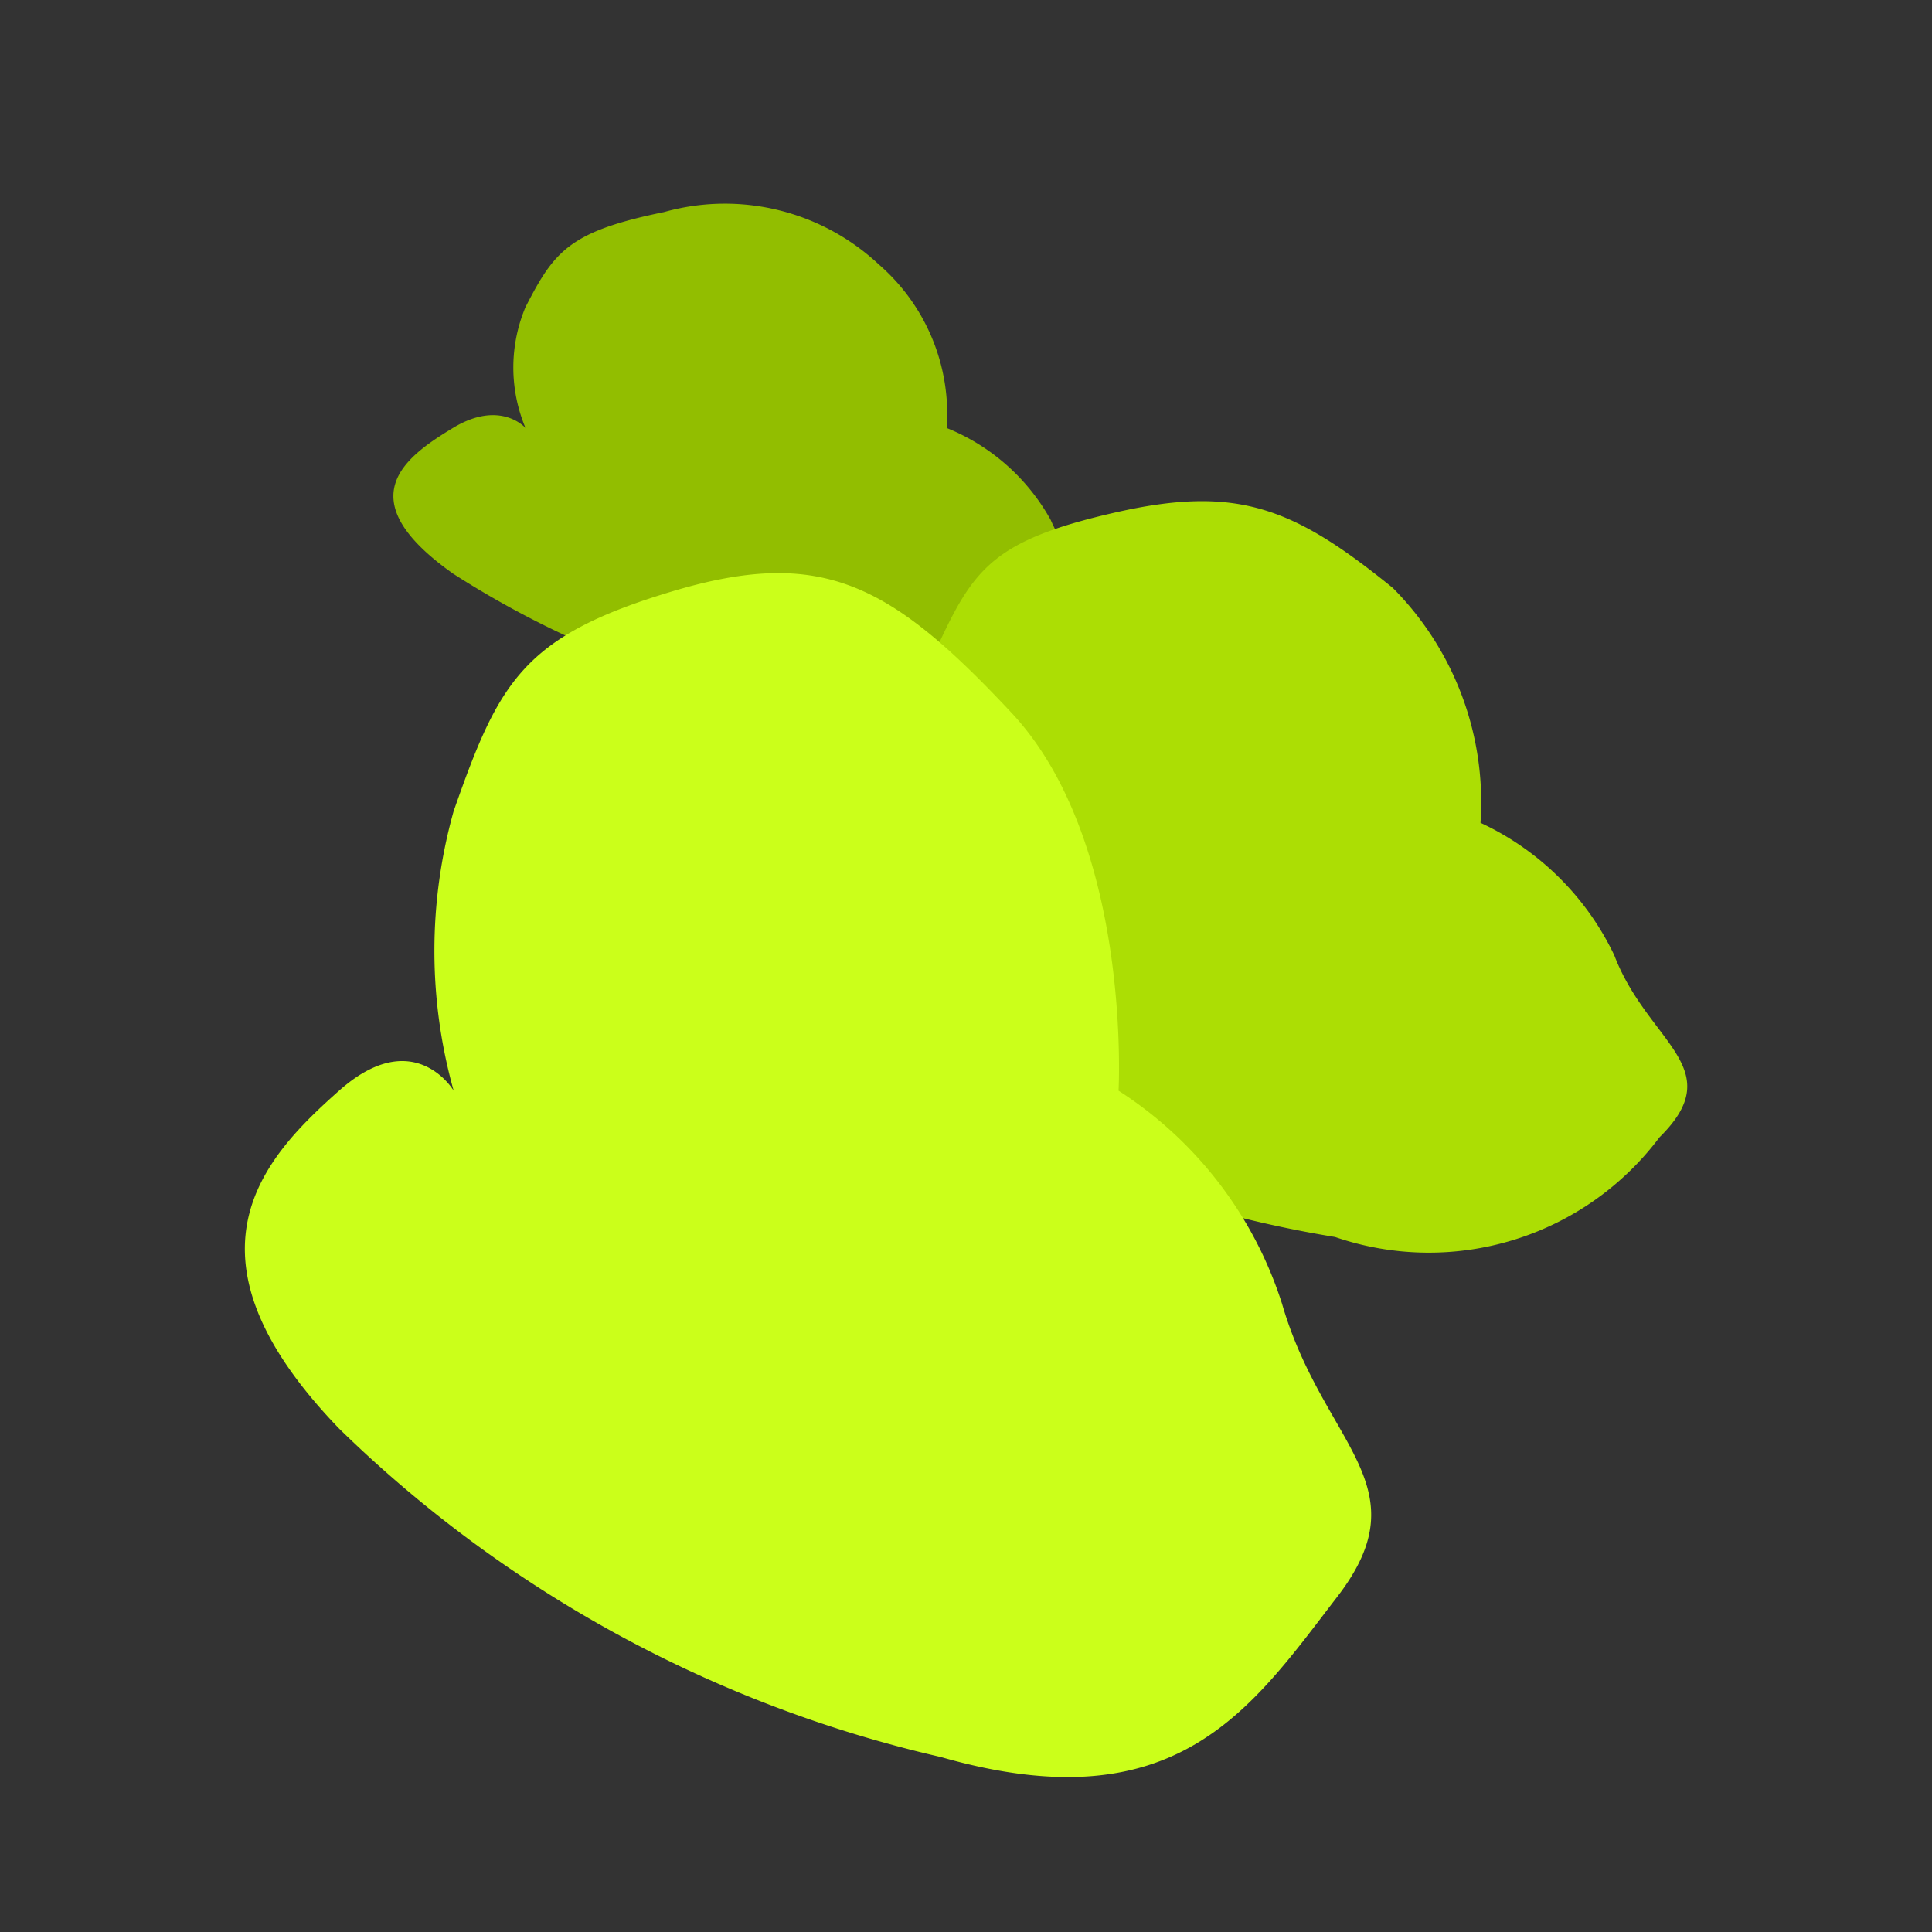<svg xmlns="http://www.w3.org/2000/svg" xmlns:xlink="http://www.w3.org/1999/xlink" width="26" height="26" viewBox="0 0 26 26">
  <rect x="0" y="0" width="26" height="26" fill="#333333" stroke="none"/>
  <defs>
    <clipPath id="clip-AirPollution">
      <rect width="26" height="26"/>
    </clipPath>
  </defs>
  <g id="AirPollution" clip-path="url(#clip-AirPollution)">
    <path id="Path_3712" data-name="Path 3712" d="M130.882-524.311a12.886,12.886,0,0,0,5.134,1.91,3.189,3.189,0,0,0,3.379-.932c.736-.652-.122-.883-.471-1.7a2.8,2.8,0,0,0-1.4-1.239,2.666,2.666,0,0,0-.913-2.2,3.031,3.031,0,0,0-2.892-.706c-1.276.261-1.478.527-1.864,1.279a2.1,2.1,0,0,0,0,1.626s-.337-.387-.976,0S129.449-525.324,130.882-524.311Z" transform="translate(-124.783 532.032)" fill="#92be00"/>
    <path id="Path_3711" data-name="Path 3711" d="M131.117-522.132a15.655,15.655,0,0,0,6.633,2.747,3.88,3.88,0,0,0,4.365-1.341c.951-.937-.157-1.269-.608-2.451a3.739,3.739,0,0,0-1.8-1.782,4.091,4.091,0,0,0-1.18-3.161c-1.333-1.081-2.088-1.39-3.736-1.015s-1.91.757-2.408,1.839a3.333,3.333,0,0,0,0,2.338s-.435-.556-1.261,0S129.265-523.589,131.117-522.132Z" transform="translate(-119.783 536.032)" fill="#acde04"/>
    <path id="Path_3710" data-name="Path 3710" d="M131.347-517.774a17.038,17.038,0,0,0,8.1,4.42c3.173.907,4.171-.649,5.332-2.157s-.192-2.042-.743-3.944a5.333,5.333,0,0,0-2.2-2.867s.186-3.347-1.442-5.087-2.55-2.236-4.564-1.633-2.333,1.219-2.942,2.958a6.957,6.957,0,0,0,0,3.761s-.532-.895-1.541,0S129.085-520.119,131.347-517.774Z" transform="translate(-126.783 537)" fill="#cbff1a"/>
  </g>
</svg>
